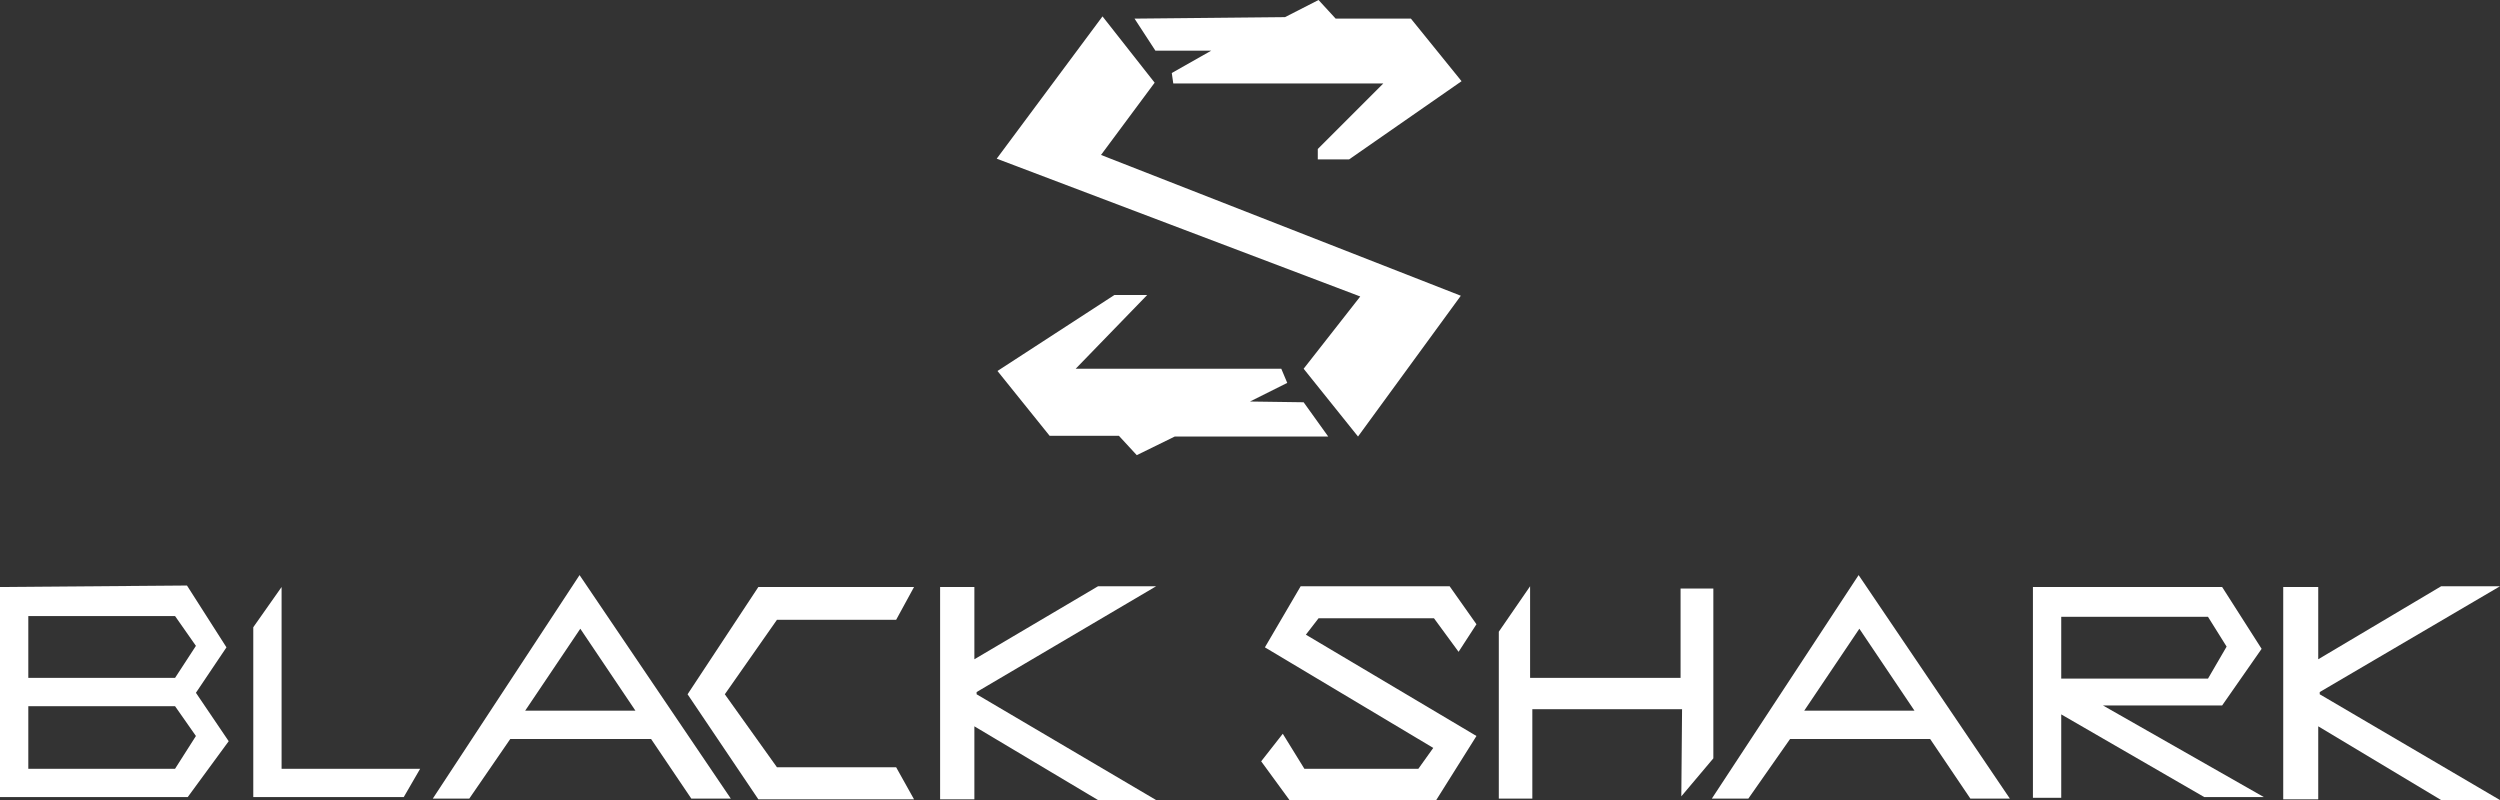 <?xml version="1.0" encoding="utf-8"?>
<!-- Generator: Adobe Illustrator 25.0.0, SVG Export Plug-In . SVG Version: 6.00 Build 0)  -->
<svg version="1.1" id="Слой_1" xmlns="http://www.w3.org/2000/svg" xmlns:xlink="http://www.w3.org/1999/xlink" x="0px" y="0px"
	 viewBox="0 0 335.6 107.4" style="enable-background:new 0 0 335.6 107.4;" xml:space="preserve">
<rect x="0" y="0" width="335.6" height="107.4" fill="#333333" stroke="none"/>
<style type="text/css">
	.st0{display:none;fill-rule:evenodd;clip-rule:evenodd;}
	.st1{fill-rule:evenodd;clip-rule:evenodd;fill:#FFFFFF;}
</style>
<rect x="-24" y="-24.1" class="st0" width="410" height="170"/>
<polygon class="st1" points="157.5,11.2 185.7,11.2 176.9,20 176.9,21.4 181.1,21.4 196.2,10.9 189.4,2.5 179.3,2.5 177,0 
	172.5,2.3 152.3,2.5 155.1,6.8 162.6,6.8 157.3,9.8 "/>
<polygon class="st1" points="148,2.2 155,11.1 147.8,20.8 196.1,39.7 182.3,58.6 175,49.5 182.6,39.8 133.8,21.3 "/>
<polygon class="st1" points="175,54 178.3,58.6 157.7,58.6 152.6,61.1 150.2,58.5 140.9,58.5 133.9,49.8 149.6,39.6 154,39.6 
	144.4,49.5 172,49.5 172.8,51.4 167.8,53.9 "/>
<path class="st1" d="M0,78.8V107h25.2l5.5-7.5L26.3,93l4.1-6.1l-5.3-8.3L0,78.8L0,78.8z M3.8,94.8h19.7l2.8,4l-2.8,4.4H3.8V94.8
	L3.8,94.8z M3.8,82.7h19.7l2.8,4L23.5,91H3.8V82.7L3.8,82.7z"/>
<polygon class="st1" points="37.8,78.8 37.8,103.2 56.4,103.2 54.2,107 34,107 34,84.2 "/>
<path class="st1" d="M63,107.2h-4.6h-0.3l19.7-30l20.3,30h-5.3l-5.4-8H68.5L63,107.2L63,107.2z M77.9,84.4l3.7,5.5l3.7,5.5h-7.4
	h-7.4l3.7-5.5L77.9,84.4L77.9,84.4z"/>
<polygon class="st1" points="122.7,78.8 120.3,83.2 104.3,83.2 97.3,93.2 104.3,103 120.3,103 122.7,107.3 101.8,107.3 92.3,93.2 
	101.8,78.8 "/>
<polygon class="st1" points="126.4,78.8 130.8,78.8 130.8,88.5 147.4,78.7 155.2,78.7 131.1,92.9 131.1,93.2 155.2,107.4 
	147.4,107.4 130.8,97.5 130.8,107.3 126.4,107.3 126.2,107.3 126.2,93.8 126.2,92.2 126.2,78.8 "/>
<polygon class="st1" points="174.6,78.7 194.6,78.7 198.2,83.8 195.8,87.5 192.5,83 177,83 175.3,85.2 198.2,98.8 192.8,107.4 
	173.1,107.4 169.3,102.2 172.2,98.5 175.1,103.2 190.4,103.2 192.4,100.4 169.8,86.9 "/>
<polygon class="st1" points="201.2,84.8 201.2,107.2 205.7,107.2 205.7,95.2 225.8,95.2 225.7,106.9 230,101.8 230,79 225.6,79 
	225.6,91 205.4,91 205.4,78.7 "/>
<path class="st1" d="M234.7,107.2h-4.6h-0.3l19.7-30l20.3,30h-5.3l-5.4-8h-18.8L234.7,107.2L234.7,107.2z M249.6,84.4l3.7,5.5
	l3.7,5.5h-7.4h-7.4l3.7-5.5L249.6,84.4L249.6,84.4z"/>
<path class="st1" d="M282.3,94.7h16l5.3-7.6l-5.3-8.3h-25.4v28.3h3.8V95.9l19.2,11.1h8L282.3,94.7z M276.7,82.8h19.7l2.5,4l-2.5,4.3
	h-19.7V82.8z"/>
<polygon class="st1" points="311.4,93.2 335.6,107.4 327.7,107.4 311.2,97.5 311.2,107.3 306.5,107.3 306.5,78.8 311.2,78.8 
	311.2,88.5 327.7,78.7 335.6,78.7 311.4,92.9 "/>
</svg>
